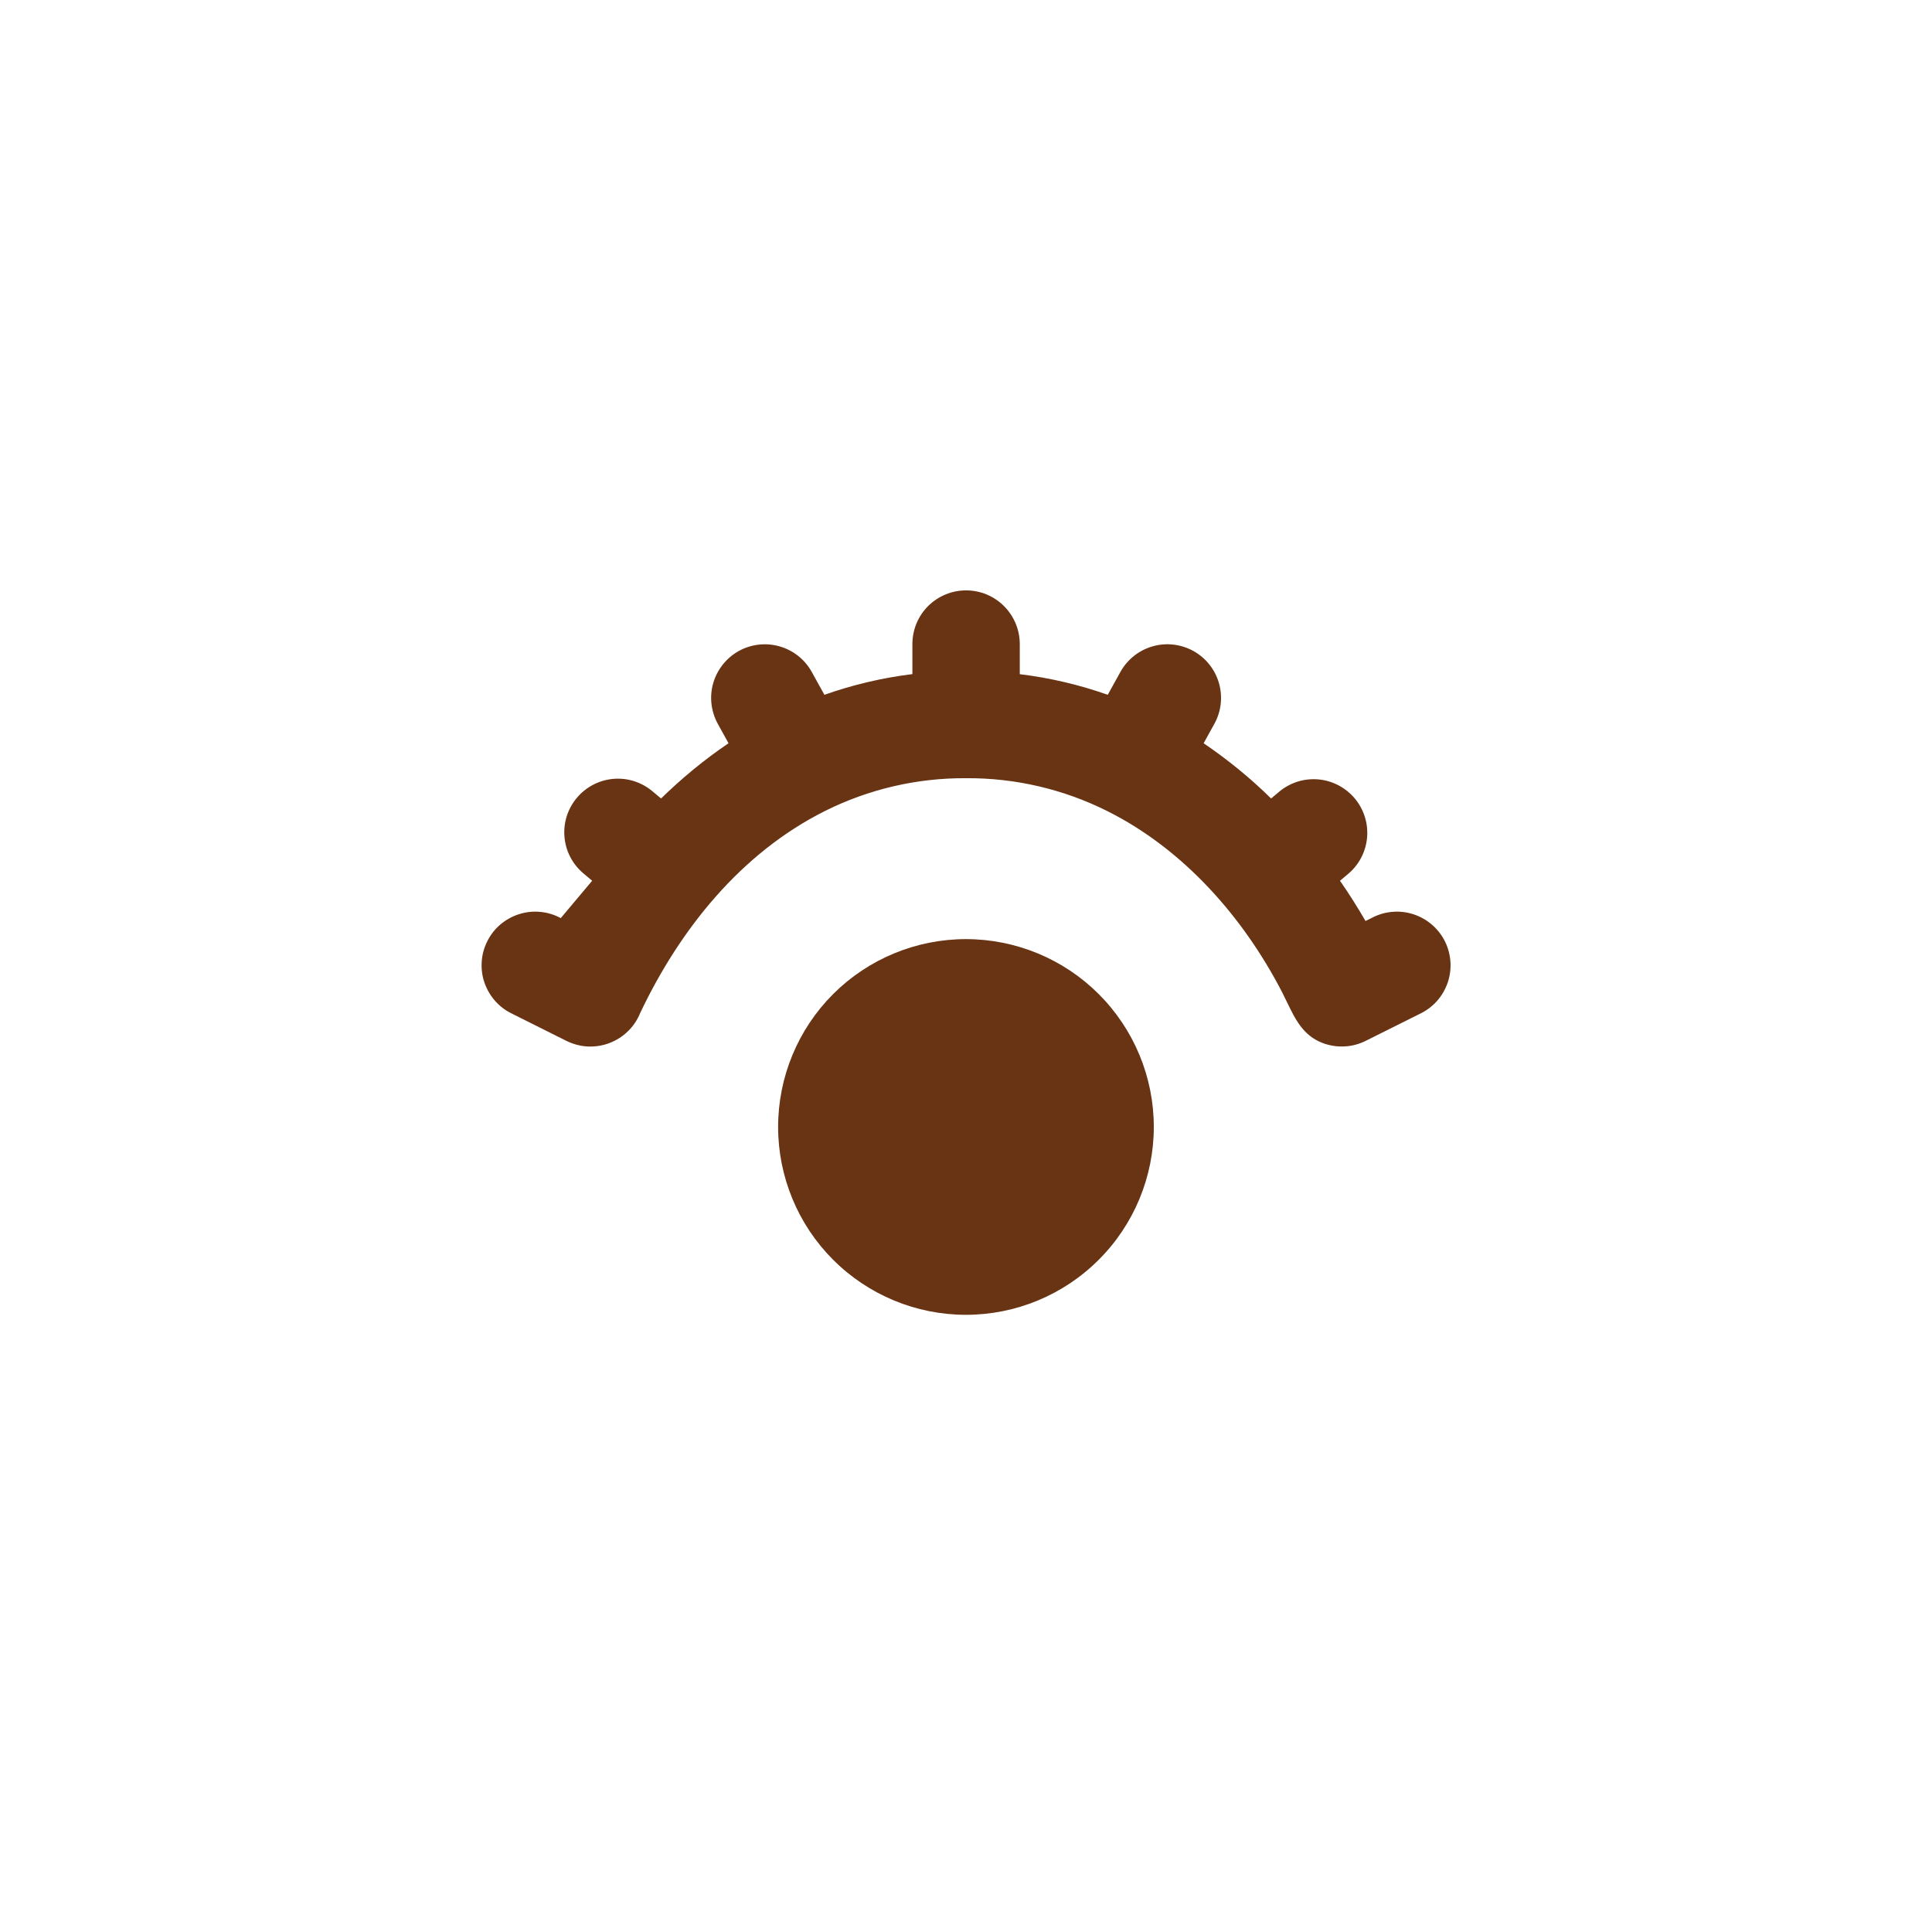 <svg width="24" height="24" viewBox="0 0 24 24" fill="none" xmlns="http://www.w3.org/2000/svg">
<path d="M12.668 8.001C12.668 7.824 12.597 7.654 12.472 7.529C12.347 7.404 12.178 7.334 12.001 7.334C11.824 7.334 11.655 7.404 11.529 7.529C11.404 7.654 11.334 7.824 11.334 8.001V8.374C10.961 8.42 10.595 8.506 10.241 8.631L10.085 8.349C10 8.194 9.856 8.079 9.686 8.03C9.517 7.981 9.334 8.001 9.179 8.086C9.024 8.172 8.91 8.315 8.86 8.485C8.811 8.655 8.832 8.837 8.917 8.992L9.05 9.233C8.736 9.445 8.457 9.68 8.212 9.919L8.097 9.823C7.961 9.712 7.787 9.659 7.612 9.676C7.438 9.693 7.277 9.778 7.165 9.912C7.052 10.047 6.997 10.22 7.012 10.395C7.026 10.569 7.109 10.731 7.242 10.845L7.356 10.941L6.966 11.405C6.887 11.362 6.801 11.336 6.712 11.328C6.623 11.319 6.533 11.329 6.448 11.356C6.363 11.383 6.284 11.427 6.216 11.484C6.148 11.542 6.093 11.613 6.053 11.693C6.013 11.773 5.989 11.86 5.984 11.949C5.978 12.038 5.99 12.128 6.02 12.212C6.05 12.296 6.096 12.374 6.156 12.44C6.216 12.506 6.288 12.559 6.37 12.597L7.036 12.93C7.119 12.971 7.209 12.995 7.301 13C7.393 13.004 7.485 12.99 7.571 12.957C7.658 12.924 7.736 12.874 7.802 12.809C7.868 12.745 7.919 12.667 7.954 12.581C8.447 11.544 9.202 10.599 10.245 10.076C10.79 9.803 11.392 9.663 12.001 9.667C12.61 9.663 13.211 9.803 13.756 10.076C14.702 10.549 15.444 11.392 15.926 12.324L15.988 12.45C16.09 12.661 16.188 12.865 16.431 12.957C16.517 12.989 16.609 13.004 16.701 12.999C16.793 12.995 16.883 12.971 16.965 12.93L17.632 12.597C17.713 12.559 17.786 12.506 17.846 12.44C17.906 12.374 17.952 12.296 17.982 12.212C18.011 12.128 18.024 12.038 18.018 11.949C18.012 11.86 17.989 11.773 17.949 11.693C17.909 11.613 17.853 11.542 17.785 11.484C17.718 11.427 17.639 11.383 17.554 11.356C17.468 11.329 17.379 11.319 17.29 11.328C17.201 11.336 17.115 11.362 17.036 11.405L16.963 11.441C16.876 11.291 16.771 11.121 16.646 10.941L16.76 10.845C16.89 10.73 16.97 10.569 16.983 10.396C16.996 10.223 16.941 10.052 16.83 9.919C16.718 9.786 16.56 9.701 16.387 9.683C16.215 9.665 16.042 9.715 15.905 9.823L15.79 9.919C15.532 9.665 15.251 9.436 14.952 9.233L15.085 8.992C15.171 8.837 15.191 8.654 15.142 8.485C15.093 8.315 14.978 8.171 14.823 8.086C14.668 8.001 14.485 7.98 14.315 8.03C14.146 8.079 14.002 8.194 13.917 8.349L13.761 8.631C13.407 8.506 13.04 8.42 12.668 8.375V8.001Z" fill="#693413"/>
<path d="M11.999 16.333C12.618 16.333 13.212 16.087 13.649 15.649C14.087 15.212 14.333 14.618 14.333 13.999C14.333 13.38 14.087 12.787 13.649 12.349C13.212 11.912 12.618 11.666 11.999 11.666C11.38 11.666 10.787 11.912 10.349 12.349C9.912 12.787 9.666 13.38 9.666 13.999C9.666 14.618 9.912 15.212 10.349 15.649C10.787 16.087 11.38 16.333 11.999 16.333Z" fill="#693413"/>
</svg>
